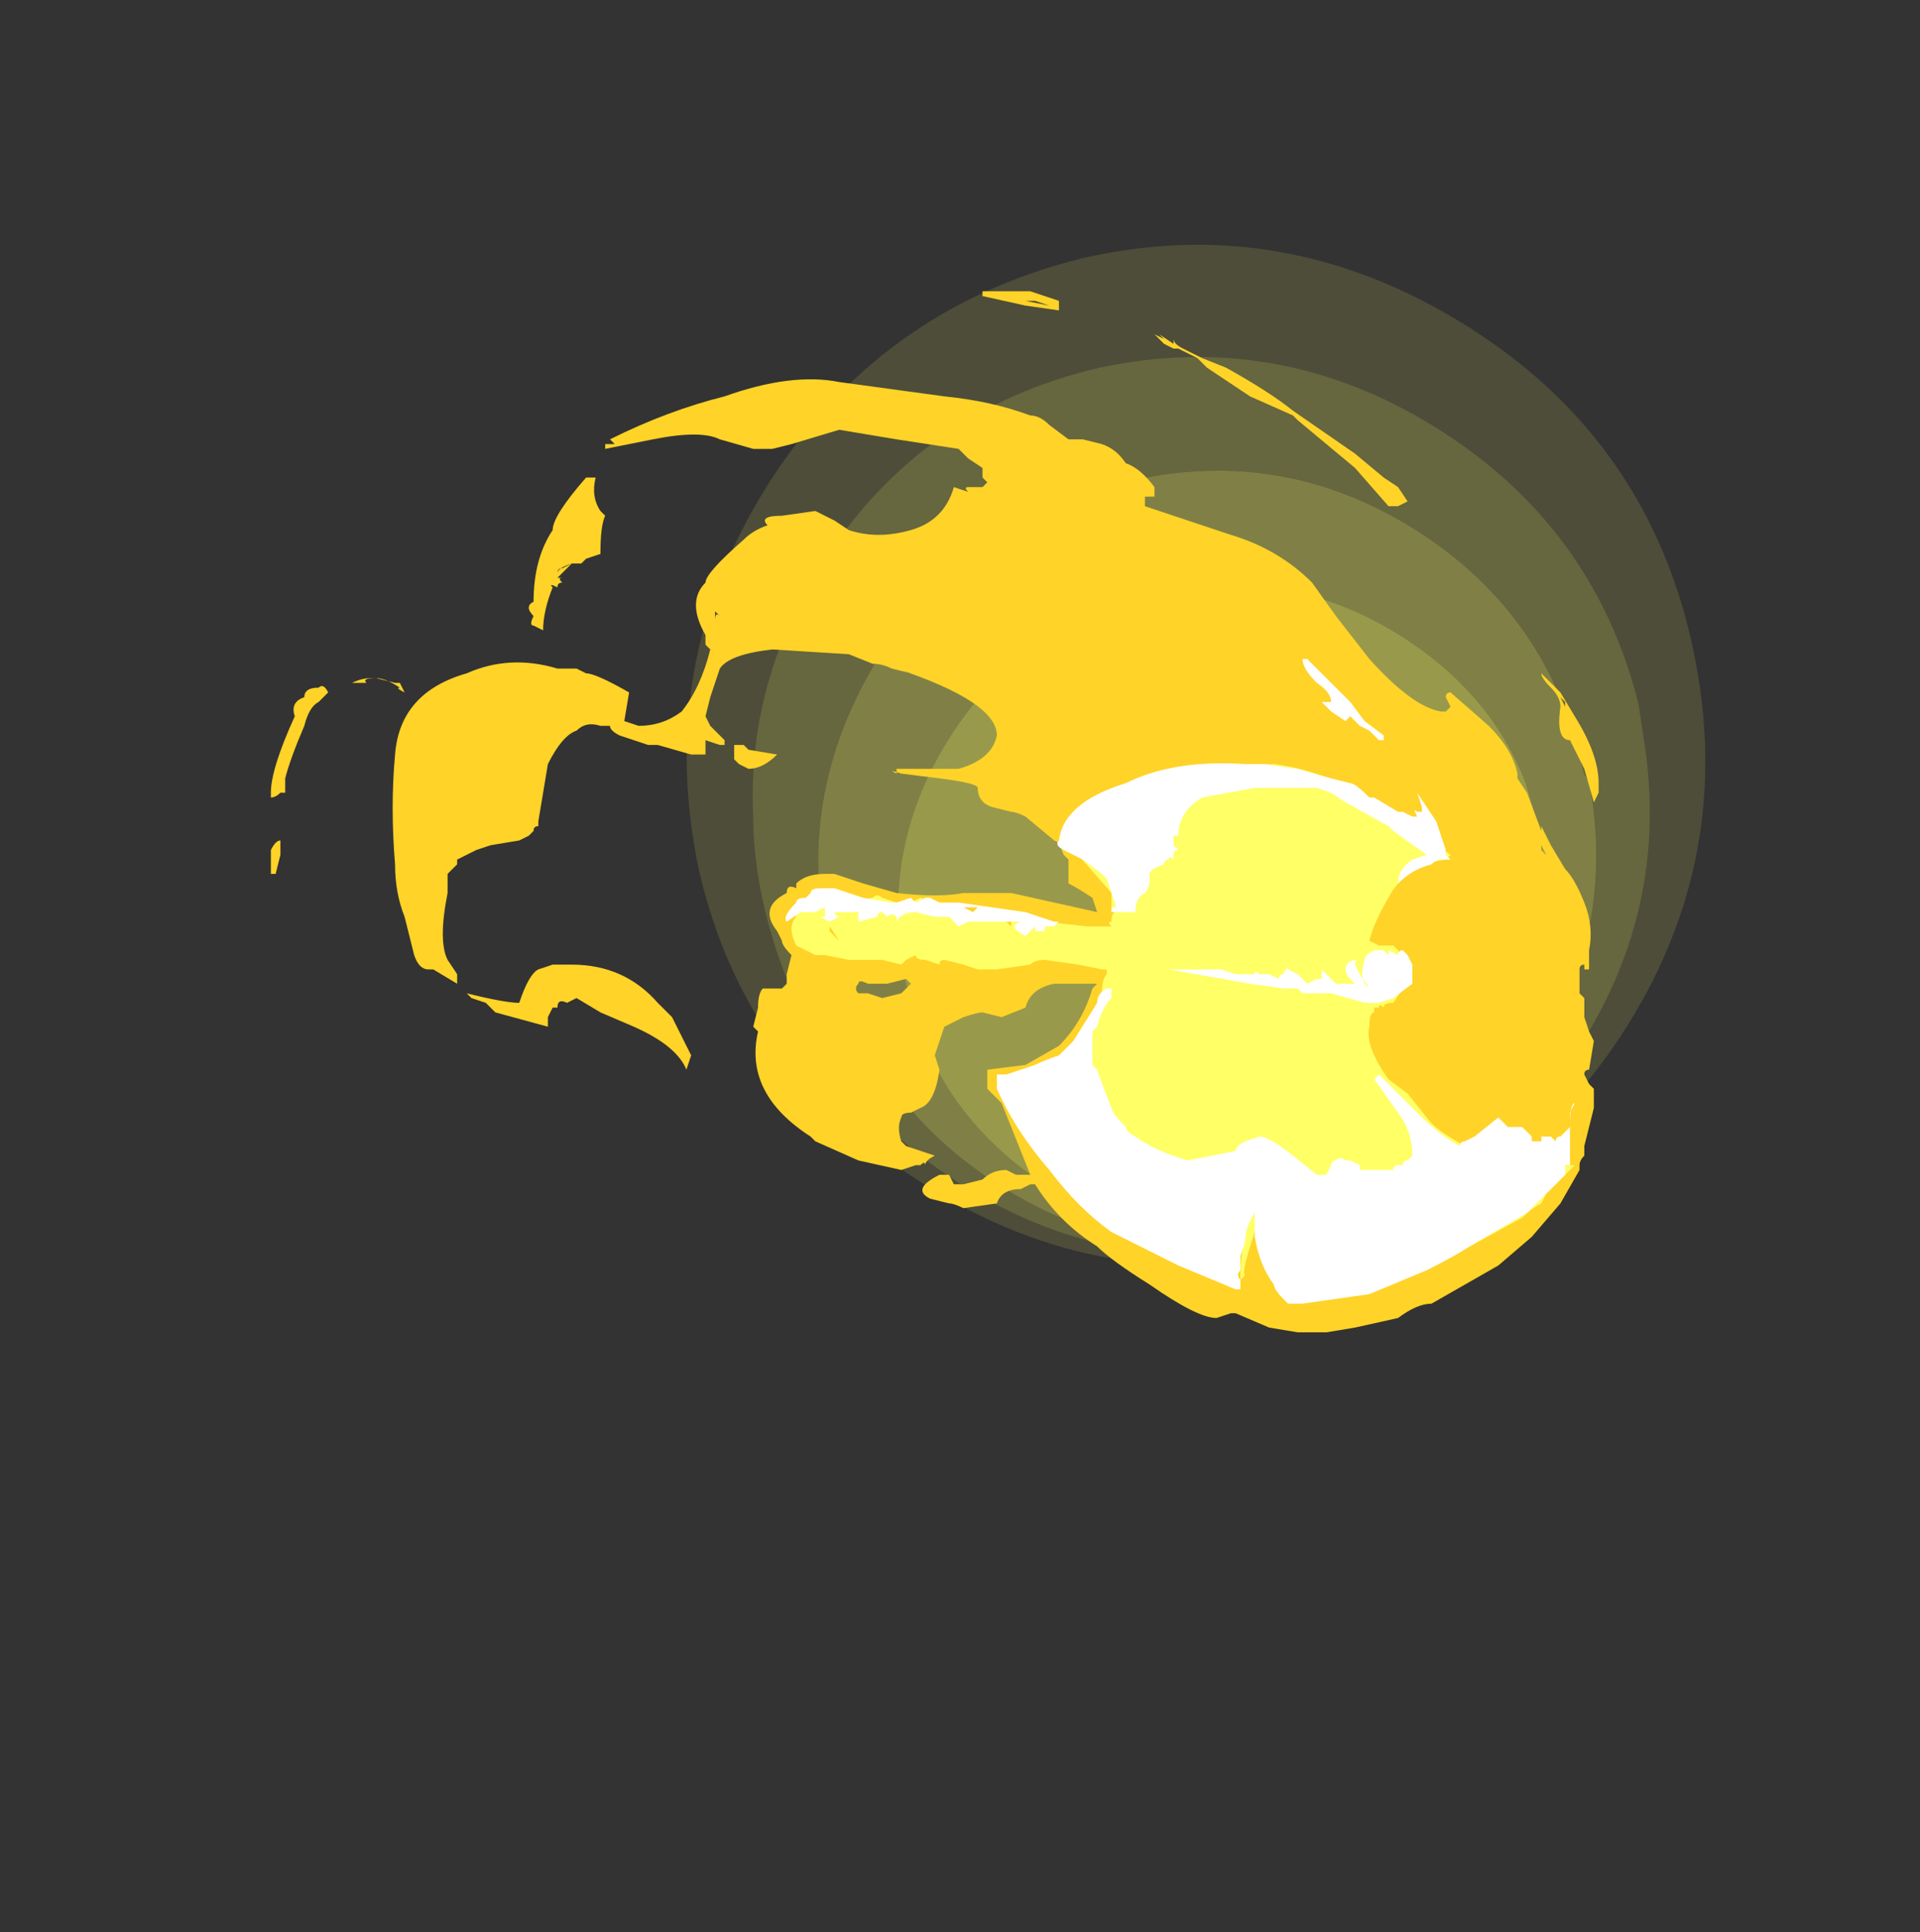 <?xml version="1.0" encoding="UTF-8" standalone="no"?>
<svg xmlns:ffdec="https://www.free-decompiler.com/flash" xmlns:xlink="http://www.w3.org/1999/xlink" ffdec:objectType="frame" height="141.6px" width="140.7px" xmlns="http://www.w3.org/2000/svg">
  <rect width="100%" height="100%" fill="#333333" stroke="none"/>
  <g transform="matrix(1.0, 0.0, 0.0, 1.0, 72.35, 70.35)">
    <use ffdec:characterId="878" height="10.4" transform="matrix(-6.069, -3.792, 3.792, -6.069, 27.211, 36.344)" width="10.4" xlink:href="#shape0"/>
    <use ffdec:characterId="883" height="10.9" transform="matrix(7.0, 0.0, 0.0, 7.0, -52.5, -49.0)" width="13.9" xlink:href="#shape1"/>
  </g>
  <defs>
    <g id="shape0" transform="matrix(1.0, 0.0, 0.0, 1.0, -0.75, -0.9)">
      <path d="M9.65 2.4 Q11.15 3.95 11.15 6.1 11.15 8.25 9.65 9.8 8.15 11.3 5.95 11.3 3.8 11.3 2.3 9.8 0.75 8.25 0.75 6.1 0.75 3.95 2.3 2.4 3.8 0.9 5.95 0.9 8.15 0.9 9.65 2.4 M10.25 5.7 Q10.25 4.3 9.5 3.2 9.25 2.8 8.9 2.45 7.55 1.1 5.65 1.1 3.75 1.1 2.4 2.45 1.05 3.8 1.05 5.7 1.05 7.35 2.1 8.6 L2.4 8.95 Q3.75 10.25 5.65 10.25 7.55 10.25 8.9 8.95 10.25 7.6 10.25 5.7" fill="#ffff66" fill-opacity="0.125" fill-rule="evenodd" stroke="none"/>
      <path d="M9.25 5.25 Q9.25 3.95 8.55 2.95 L8.1 2.45 Q6.95 1.3 5.3 1.3 3.65 1.3 2.5 2.45 1.35 3.65 1.35 5.25 1.35 6.85 2.4 8.0 L2.5 8.05 Q3.65 9.25 5.3 9.25 6.95 9.25 8.1 8.05 9.25 6.9 9.25 5.25 M10.25 5.7 Q10.25 7.6 8.9 8.95 7.55 10.25 5.65 10.25 3.75 10.25 2.4 8.95 L2.1 8.6 Q1.05 7.35 1.05 5.7 1.05 3.8 2.4 2.45 3.75 1.1 5.65 1.1 7.55 1.1 8.9 2.45 9.25 2.8 9.5 3.2 10.25 4.3 10.25 5.7" fill="#ffff66" fill-opacity="0.251" fill-rule="evenodd" stroke="none"/>
      <path d="M8.2 4.9 Q8.2 3.5 7.2 2.5 6.25 1.55 4.85 1.55 3.45 1.55 2.5 2.5 1.5 3.5 1.5 4.9 1.5 6.25 2.5 7.25 L2.95 7.65 Q3.75 8.25 4.85 8.25 6.25 8.25 7.2 7.25 8.2 6.25 8.2 4.9 M9.25 5.25 Q9.25 6.9 8.1 8.05 6.95 9.25 5.3 9.25 3.65 9.25 2.5 8.05 L2.4 8.0 Q1.35 6.85 1.35 5.25 1.35 3.65 2.5 2.45 3.65 1.3 5.3 1.3 6.95 1.3 8.1 2.45 L8.55 2.95 Q9.25 3.95 9.25 5.25" fill="#ffff66" fill-opacity="0.376" fill-rule="evenodd" stroke="none"/>
      <path d="M8.2 4.9 Q8.2 6.25 7.2 7.25 6.25 8.25 4.85 8.25 3.75 8.25 2.95 7.65 L2.5 7.25 Q1.5 6.25 1.5 4.9 1.5 3.5 2.5 2.5 3.45 1.55 4.85 1.55 6.25 1.55 7.2 2.5 8.2 3.5 8.2 4.9" fill="#ffff66" fill-opacity="0.502" fill-rule="evenodd" stroke="none"/>
    </g>
    <g id="shape1" transform="matrix(1.0, 0.0, 0.0, 1.0, 7.5, 7.0)">
      <path d="M3.2 -5.7 L2.75 -5.9 2.3 -6.2 2.2 -6.3 2.0 -6.4 1.95 -6.4 1.85 -6.45 1.75 -6.55 1.85 -6.5 1.8 -6.55 1.95 -6.45 1.95 -6.5 Q1.95 -6.45 2.05 -6.4 L2.25 -6.3 2.5 -6.2 Q2.95 -5.95 3.2 -5.75 L3.85 -5.3 4.15 -5.05 4.3 -4.95 4.4 -4.8 4.3 -4.75 4.2 -4.75 3.85 -5.15 3.25 -5.65 3.2 -5.7 M3.65 -3.6 L4.0 -3.15 Q4.45 -2.65 4.75 -2.6 L4.8 -2.6 4.85 -2.65 4.8 -2.75 Q4.8 -2.8 4.85 -2.8 L5.25 -2.45 Q5.5 -2.2 5.55 -1.95 L5.55 -1.9 5.65 -1.75 5.8 -1.35 5.8 -1.4 5.9 -1.2 6.05 -0.95 Q6.15 -0.85 6.25 -0.6 6.35 -0.35 6.3 -0.1 L6.3 0.1 6.25 0.1 6.25 0.05 Q6.2 0.05 6.2 0.1 6.2 0.15 6.2 0.2 L6.2 0.35 6.25 0.4 6.25 0.6 6.3 0.75 6.35 0.85 6.3 1.15 Q6.25 1.15 6.3 1.15 6.25 1.15 6.25 1.2 L6.3 1.3 6.35 1.35 6.35 1.55 6.25 1.95 6.25 2.05 Q6.2 2.1 6.2 2.15 L6.2 2.2 6.0 2.55 5.7 2.9 5.35 3.2 4.65 3.6 Q4.5 3.6 4.3 3.75 L3.85 3.85 3.55 3.9 3.25 3.9 2.95 3.85 2.6 3.7 2.55 3.7 2.4 3.75 Q2.2 3.75 1.7 3.4 1.3 3.15 1.15 3.0 0.75 2.75 0.5 2.35 L0.45 2.35 0.35 2.4 Q0.15 2.4 0.1 2.55 L-0.25 2.6 Q-0.35 2.55 -0.4 2.55 L-0.6 2.5 Q-0.8 2.4 -0.5 2.25 L-0.4 2.25 -0.35 2.35 -0.25 2.35 -0.05 2.3 Q0.05 2.2 0.2 2.2 L0.3 2.25 0.45 2.25 0.15 1.5 0.0 1.35 0.0 1.15 0.4 1.1 0.75 0.9 Q1.0 0.65 1.1 0.3 L1.15 0.25 0.7 0.25 Q0.45 0.3 0.4 0.5 L0.15 0.6 -0.05 0.55 Q-0.1 0.55 -0.25 0.6 L-0.45 0.7 -0.55 1.0 -0.5 1.15 Q-0.55 1.5 -0.7 1.55 L-0.8 1.6 Q-0.9 1.6 -0.9 1.65 -0.95 1.75 -0.9 1.9 L-0.85 1.95 -0.55 2.05 Q-0.65 2.1 -0.65 2.15 -0.65 2.1 -0.7 2.15 L-0.75 2.15 -0.9 2.2 -1.35 2.1 -1.8 1.9 -1.85 1.85 Q-1.9 1.8 -1.85 1.85 -2.55 1.4 -2.4 0.75 L-2.45 0.7 -2.4 0.5 Q-2.4 0.35 -2.35 0.3 L-2.15 0.3 -2.1 0.25 -2.1 0.15 -2.05 -0.05 Q-2.15 -0.15 -2.15 -0.2 L-2.2 -0.3 Q-2.4 -0.55 -2.1 -0.7 -2.1 -0.8 -2.0 -0.75 L-2.0 -0.8 Q-1.9 -0.9 -1.7 -0.9 L-1.6 -0.9 -1.3 -0.8 -0.95 -0.7 Q-0.5 -0.65 -0.25 -0.7 L0.25 -0.7 1.15 -0.5 1.1 -0.65 Q0.95 -0.75 0.85 -0.8 L0.85 -1.05 0.8 -1.1 Q0.75 -1.2 0.8 -1.2 L0.7 -1.25 0.4 -1.5 Q0.3 -1.55 0.25 -1.55 L0.05 -1.6 Q-0.1 -1.65 -0.1 -1.8 -0.1 -1.85 -0.5 -1.9 L-0.9 -1.95 Q-1.05 -2.0 -0.95 -1.95 L-0.95 -2.0 -0.3 -2.0 Q0.05 -2.1 0.1 -2.35 0.1 -2.7 -0.95 -3.05 L-0.8 -3.0 -1.0 -3.05 Q-1.1 -3.1 -1.2 -3.1 L-1.45 -3.2 -2.25 -3.25 Q-2.7 -3.2 -2.8 -3.05 L-2.9 -2.75 -2.95 -2.55 -2.9 -2.45 -2.75 -2.3 -2.75 -2.25 -2.8 -2.25 -2.95 -2.3 -2.95 -2.15 -3.1 -2.15 -3.45 -2.25 -3.55 -2.25 -3.85 -2.35 Q-3.95 -2.4 -3.95 -2.45 L-4.05 -2.45 Q-4.2 -2.5 -4.3 -2.4 -4.45 -2.35 -4.6 -2.05 L-4.7 -1.45 -4.7 -1.4 Q-4.75 -1.4 -4.75 -1.35 L-4.8 -1.3 Q-4.85 -1.35 -4.8 -1.3 L-4.9 -1.25 -5.2 -1.2 -5.35 -1.15 -5.55 -1.05 -5.55 -1.0 -5.65 -0.9 -5.65 -0.7 Q-5.75 -0.2 -5.65 0.0 L-5.55 0.15 -5.55 0.25 -5.8 0.1 -5.85 0.1 Q-5.95 0.1 -6.0 -0.05 L-6.1 -0.45 Q-6.2 -0.7 -6.2 -1.0 -6.25 -1.6 -6.2 -2.15 -6.15 -2.8 -5.45 -3.0 -5.0 -3.2 -4.5 -3.05 L-4.3 -3.05 -4.2 -3.0 Q-4.1 -3.0 -3.75 -2.8 L-3.8 -2.5 -3.65 -2.45 Q-3.4 -2.45 -3.2 -2.6 -3.0 -2.85 -2.9 -3.25 L-2.95 -3.3 -2.95 -3.4 Q-3.15 -3.75 -2.95 -3.95 -2.95 -4.05 -2.55 -4.4 -2.45 -4.5 -2.3 -4.55 -2.4 -4.65 -2.15 -4.65 L-1.8 -4.7 -1.6 -4.6 -1.45 -4.5 Q-1.15 -4.4 -0.8 -4.5 -0.45 -4.6 -0.35 -4.95 L-0.2 -4.9 Q-0.25 -4.95 -0.2 -4.95 L-0.05 -4.95 0.0 -5.0 -0.05 -5.05 -0.05 -5.15 -0.2 -5.25 -0.3 -5.35 -0.95 -5.45 -1.55 -5.55 -2.05 -5.4 -2.25 -5.35 -2.45 -5.35 -2.8 -5.45 Q-3.0 -5.55 -3.5 -5.45 L-4.0 -5.35 -4.0 -5.4 Q-3.95 -5.4 -3.9 -5.4 L-3.95 -5.45 Q-3.35 -5.75 -2.75 -5.9 -2.05 -6.15 -1.55 -6.05 L-0.45 -5.9 Q0.05 -5.85 0.45 -5.7 0.55 -5.7 0.65 -5.6 L0.85 -5.45 1.0 -5.45 1.2 -5.4 Q1.35 -5.35 1.45 -5.2 1.6 -5.15 1.75 -4.95 L1.75 -4.85 1.65 -4.85 1.65 -4.75 2.55 -4.45 Q3.05 -4.3 3.4 -3.95 L3.65 -3.6 M0.75 -6.8 L0.4 -6.85 -0.05 -6.95 -0.05 -7.0 0.45 -7.0 0.75 -6.9 0.75 -6.8 M0.5 -6.9 L0.4 -6.9 0.65 -6.85 0.5 -6.9 M5.95 -2.85 L5.95 -2.85 M6.0 -2.75 L6.05 -2.7 6.05 -2.65 6.0 -2.75 M5.9 -2.85 Q5.8 -2.95 5.8 -3.0 L6.0 -2.8 6.15 -2.55 Q6.4 -2.15 6.4 -1.85 L6.4 -1.75 6.35 -1.65 6.25 -2.0 6.1 -2.3 Q5.95 -2.3 6.0 -2.65 6.0 -2.75 5.9 -2.85 M5.8 -1.15 L5.85 -1.1 5.8 -1.2 5.8 -1.15 M6.25 0.0 L6.25 0.0 M6.05 2.35 L6.05 2.35 M-6.2 -2.9 L-6.15 -2.9 -6.1 -2.8 Q-6.2 -2.85 -6.15 -2.85 -6.3 -2.95 -6.4 -2.95 -6.55 -2.95 -6.5 -2.9 L-6.65 -2.9 Q-6.55 -2.95 -6.45 -2.95 L-6.4 -2.95 -6.2 -2.9 M-7.0 -2.7 Q-7.1 -2.65 -7.15 -2.45 -7.3 -2.1 -7.35 -1.9 L-7.35 -1.75 -7.4 -1.75 Q-7.45 -1.7 -7.5 -1.7 L-7.5 -1.75 Q-7.5 -2.0 -7.25 -2.55 -7.3 -2.7 -7.15 -2.75 -7.15 -2.85 -7.0 -2.85 -6.95 -2.9 -6.9 -2.8 L-7.0 -2.7 M-7.4 -1.1 L-7.45 -0.9 -7.5 -0.9 -7.5 -1.15 Q-7.45 -1.25 -7.4 -1.25 L-7.4 -1.1 M-2.85 -3.55 Q-2.85 -3.65 -2.8 -3.6 L-2.85 -3.65 -2.85 -3.55 M-4.45 -4.0 Q-4.5 -4.0 -4.45 -3.95 -4.5 -3.95 -4.5 -3.9 -4.6 -3.95 -4.55 -3.9 -4.65 -3.65 -4.65 -3.45 L-4.75 -3.5 Q-4.8 -3.5 -4.75 -3.6 -4.85 -3.7 -4.75 -3.75 -4.75 -4.2 -4.55 -4.5 -4.55 -4.65 -4.2 -5.05 L-4.1 -5.05 Q-4.15 -4.85 -4.05 -4.7 L-4.0 -4.65 Q-4.05 -4.55 -4.05 -4.25 L-4.2 -4.2 -4.25 -4.15 -4.35 -4.15 -4.45 -4.1 Q-4.5 -4.1 -4.5 -4.05 -4.5 -4.1 -4.35 -4.15 L-4.5 -4.0 -4.45 -4.0 M-2.55 -2.25 L-2.5 -2.2 -2.2 -2.15 Q-2.35 -2.0 -2.5 -2.0 L-2.6 -2.05 -2.65 -2.1 -2.65 -2.25 Q-2.7 -2.25 -2.55 -2.25 M-1.05 0.25 L-1.25 0.25 Q-1.35 0.2 -1.35 0.25 -1.4 0.3 -1.35 0.35 L-1.25 0.35 -1.1 0.4 -0.9 0.35 -0.8 0.25 -0.85 0.2 -1.05 0.25 M-3.3 0.6 L-3.1 1.0 -3.15 1.15 Q-3.25 0.9 -3.7 0.7 L-4.05 0.55 -4.3 0.4 -4.4 0.45 Q-4.5 0.4 -4.5 0.5 L-4.55 0.5 -4.6 0.6 -4.6 0.7 -5.15 0.55 -5.25 0.45 -5.4 0.4 -5.45 0.35 Q-5.05 0.45 -4.9 0.45 -4.8 0.15 -4.7 0.1 L-4.55 0.05 -4.35 0.05 Q-3.8 0.05 -3.45 0.45 L-3.3 0.6" fill="#ffd327" fill-rule="evenodd" stroke="none"/>
      <path d="M1.25 -1.7 L2.1 -2.0 3.0 -2.05 Q3.4 -2.0 3.8 -1.8 L4.85 -1.1 4.8 -1.05 Q4.5 -1.0 4.5 -0.95 4.3 -0.85 4.2 -0.65 4.05 -0.4 4.0 -0.2 L4.1 -0.15 4.25 -0.15 4.3 -0.1 4.4 0.1 4.35 0.3 4.25 0.45 Q4.15 0.45 4.15 0.5 4.1 0.45 4.1 0.5 L4.05 0.5 4.05 0.55 Q4.0 0.55 4.0 0.7 3.95 0.9 4.2 1.25 L4.4 1.4 4.6 1.65 Q4.7 1.8 5.1 2.0 L6.0 2.15 6.15 2.15 5.85 2.45 5.8 2.55 Q5.7 2.6 5.6 2.7 L5.05 3.0 Q4.75 3.15 4.6 3.25 L4.15 3.4 3.15 3.5 3.15 3.6 3.05 3.5 2.85 2.65 2.8 2.85 Q2.65 3.3 2.7 3.3 L2.65 3.35 Q2.65 3.1 2.7 2.85 L0.4 1.2 0.9 0.95 1.2 0.35 Q1.2 0.2 1.25 0.15 L1.25 0.1 1.2 0.1 0.95 0.05 0.6 0.0 Q0.5 0.0 0.45 0.05 L0.1 0.1 -0.1 0.1 -0.25 0.05 -0.45 0.0 Q-0.5 0.0 -0.5 0.05 L-0.65 0.0 Q-0.75 0.0 -0.75 -0.05 L-0.85 0.0 -0.9 0.05 -1.1 0.0 -1.45 0.0 -1.7 -0.05 -1.8 -0.05 Q-1.9 -0.1 -2.0 -0.15 -2.1 -0.35 -2.0 -0.45 -2.05 -0.55 -1.95 -0.55 L-1.2 -0.65 Q-1.15 -0.7 -1.1 -0.65 L-0.8 -0.55 -0.8 -0.6 -0.7 -0.65 Q-0.65 -0.65 -0.5 -0.5 L0.6 -0.4 1.05 -0.35 1.3 -0.35 Q1.25 -0.4 1.3 -0.4 1.3 -0.5 1.35 -0.5 L1.3 -0.55 1.3 -0.7 0.95 -1.1 1.25 -1.7 M0.25 -0.4 L0.2 -0.4 0.25 -0.35 0.25 -0.4 M5.85 2.25 L5.55 2.65 5.85 2.45 5.9 2.35 5.85 2.25 M0.3 1.55 L1.75 3.05 1.1 2.7 1.4 2.85 0.7 2.2 0.55 2.05 0.35 1.7 0.3 1.55 M-1.65 -0.3 L-1.55 -0.2 -1.65 -0.35 -1.65 -0.3" fill="#ffff66" fill-rule="evenodd" stroke="none"/>
      <path d="M2.75 -2.05 L2.9 -2.05 3.25 -2.0 3.6 -1.9 3.8 -1.85 Q3.85 -1.85 4.0 -1.7 L4.05 -1.7 4.3 -1.55 4.35 -1.55 4.45 -1.5 4.5 -1.5 Q4.45 -1.6 4.5 -1.55 L4.55 -1.55 4.55 -1.6 4.5 -1.75 4.7 -1.45 4.8 -1.15 4.8 -1.1 4.85 -1.05 4.75 -1.05 Q4.7 -1.05 4.65 -1.0 4.45 -0.95 4.3 -0.8 4.3 -0.95 4.45 -1.05 L4.6 -1.1 4.25 -1.35 4.2 -1.4 3.75 -1.65 3.6 -1.75 3.45 -1.8 2.8 -1.8 2.25 -1.7 Q2.0 -1.55 2.0 -1.3 L1.95 -1.3 1.95 -1.2 2.0 -1.15 Q1.95 -1.15 1.95 -1.1 L1.95 -1.05 Q1.9 -1.1 1.9 -1.05 1.85 -1.05 1.85 -1.0 1.7 -0.95 1.7 -0.9 L1.7 -0.85 Q1.7 -0.75 1.65 -0.7 1.55 -0.65 1.55 -0.5 L1.3 -0.5 1.3 -0.55 1.35 -0.55 1.25 -0.85 1.2 -0.9 1.0 -1.05 0.8 -1.15 Q0.7 -1.2 0.75 -1.25 0.8 -1.65 1.45 -1.85 1.95 -2.1 2.7 -2.05 L2.75 -2.05 M0.0 -0.4 L-0.2 -0.4 -0.3 -0.35 -0.4 -0.45 -0.55 -0.45 -0.75 -0.5 Q-0.9 -0.5 -0.95 -0.4 L-0.95 -0.45 Q-1.0 -0.5 -1.05 -0.45 L-1.1 -0.5 Q-1.15 -0.5 -1.15 -0.45 L-1.35 -0.4 -1.35 -0.5 -1.55 -0.5 Q-1.65 -0.5 -1.55 -0.45 L-1.65 -0.4 -1.75 -0.45 -1.7 -0.45 -1.7 -0.55 -1.8 -0.5 -1.95 -0.5 Q-2.0 -0.55 -1.95 -0.5 L-2.1 -0.4 Q-2.15 -0.45 -2.0 -0.6 -2.0 -0.65 -1.9 -0.65 L-1.85 -0.7 Q-1.85 -0.75 -1.75 -0.75 L-1.6 -0.75 -1.3 -0.65 -1.0 -0.6 -0.95 -0.6 -0.8 -0.65 -0.75 -0.6 -0.65 -0.65 -0.6 -0.65 -0.5 -0.6 -0.3 -0.6 0.4 -0.5 0.7 -0.4 0.75 -0.4 0.7 -0.35 0.6 -0.35 0.6 -0.3 0.5 -0.3 0.5 -0.35 0.4 -0.25 Q0.2 -0.35 0.35 -0.4 L0.0 -0.4 M3.35 -3.15 L3.8 -2.7 3.95 -2.5 4.15 -2.35 4.15 -2.3 4.1 -2.3 4.0 -2.4 3.9 -2.45 3.8 -2.55 3.75 -2.5 3.6 -2.6 3.5 -2.7 3.6 -2.7 Q3.6 -2.8 3.45 -2.9 3.3 -3.05 3.3 -3.15 L3.35 -3.15 M3.9 0.0 Q3.85 0.0 3.85 0.05 L3.9 0.15 4.0 0.3 3.95 0.25 Q3.9 0.15 3.95 0.0 3.95 -0.05 4.05 -0.1 L4.15 -0.1 4.2 -0.05 4.2 -0.1 4.3 -0.05 Q4.3 -0.1 4.35 -0.1 L4.4 -0.05 4.45 0.05 4.45 0.25 4.25 0.4 4.1 0.45 3.95 0.45 3.6 0.35 3.3 0.35 3.25 0.3 3.1 0.3 2.75 0.25 1.9 0.1 2.45 0.1 2.6 0.15 2.8 0.15 Q2.8 0.1 2.85 0.15 L2.95 0.15 3.05 0.2 Q3.05 0.15 3.1 0.15 3.15 0.05 3.15 0.1 L3.25 0.15 3.35 0.25 3.45 0.2 3.5 0.2 3.5 0.1 3.65 0.25 Q3.7 0.25 3.75 0.25 L3.85 0.25 3.8 0.2 Q3.75 0.15 3.75 0.1 3.75 0.0 3.9 0.0 M6.15 1.5 L6.1 1.6 6.1 2.15 6.05 2.15 6.05 2.25 5.65 2.65 5.05 3.0 Q4.9 3.1 4.6 3.25 L4.0 3.5 3.3 3.6 3.15 3.6 3.1 3.55 Q3.0 3.45 3.0 3.4 2.85 3.2 2.8 2.9 2.8 2.85 2.8 2.75 L2.8 2.65 Q2.7 2.8 2.7 2.95 L2.65 3.1 Q2.65 3.15 2.65 3.25 2.6 3.3 2.65 3.35 L2.65 3.45 2.6 3.45 2.0 3.2 1.3 2.85 Q0.95 2.6 0.65 2.2 0.3 1.8 0.1 1.35 L0.1 1.2 0.2 1.2 0.5 1.1 Q0.6 1.05 0.75 1.0 L0.9 0.85 1.15 0.45 Q1.15 0.35 1.25 0.3 L1.3 0.3 1.3 0.4 Q1.2 0.5 1.15 0.7 L1.1 0.75 Q1.1 0.95 1.1 1.1 L1.15 1.15 Q1.2 1.3 1.3 1.55 1.3 1.6 1.45 1.75 1.45 1.8 1.55 1.85 1.75 2.0 2.1 2.1 L2.6 2.0 Q2.6 1.95 2.7 1.9 L2.85 1.85 Q2.95 1.85 3.2 2.05 L3.45 2.25 3.55 2.25 3.6 2.15 Q3.6 2.1 3.65 2.1 3.7 2.05 3.75 2.1 L3.8 2.1 3.9 2.15 3.9 2.2 4.25 2.2 Q4.25 2.15 4.3 2.15 L4.35 2.15 Q4.35 2.1 4.4 2.1 L4.45 2.05 Q4.45 1.8 4.3 1.6 L4.05 1.25 4.1 1.2 4.5 1.6 Q4.75 1.85 4.95 1.95 4.95 1.9 5.0 1.9 L5.1 1.85 5.35 1.65 5.45 1.75 5.6 1.75 5.7 1.85 5.7 1.9 5.8 1.9 5.8 1.85 5.9 1.85 5.95 1.9 Q5.95 1.85 6.0 1.85 L6.1 1.75 Q6.1 1.5 6.15 1.5 M-0.1 -0.55 L-0.25 -0.55 -0.15 -0.5 -0.1 -0.55" fill="#ffffff" fill-rule="evenodd" stroke="none"/>
    </g>
  </defs>
</svg>
